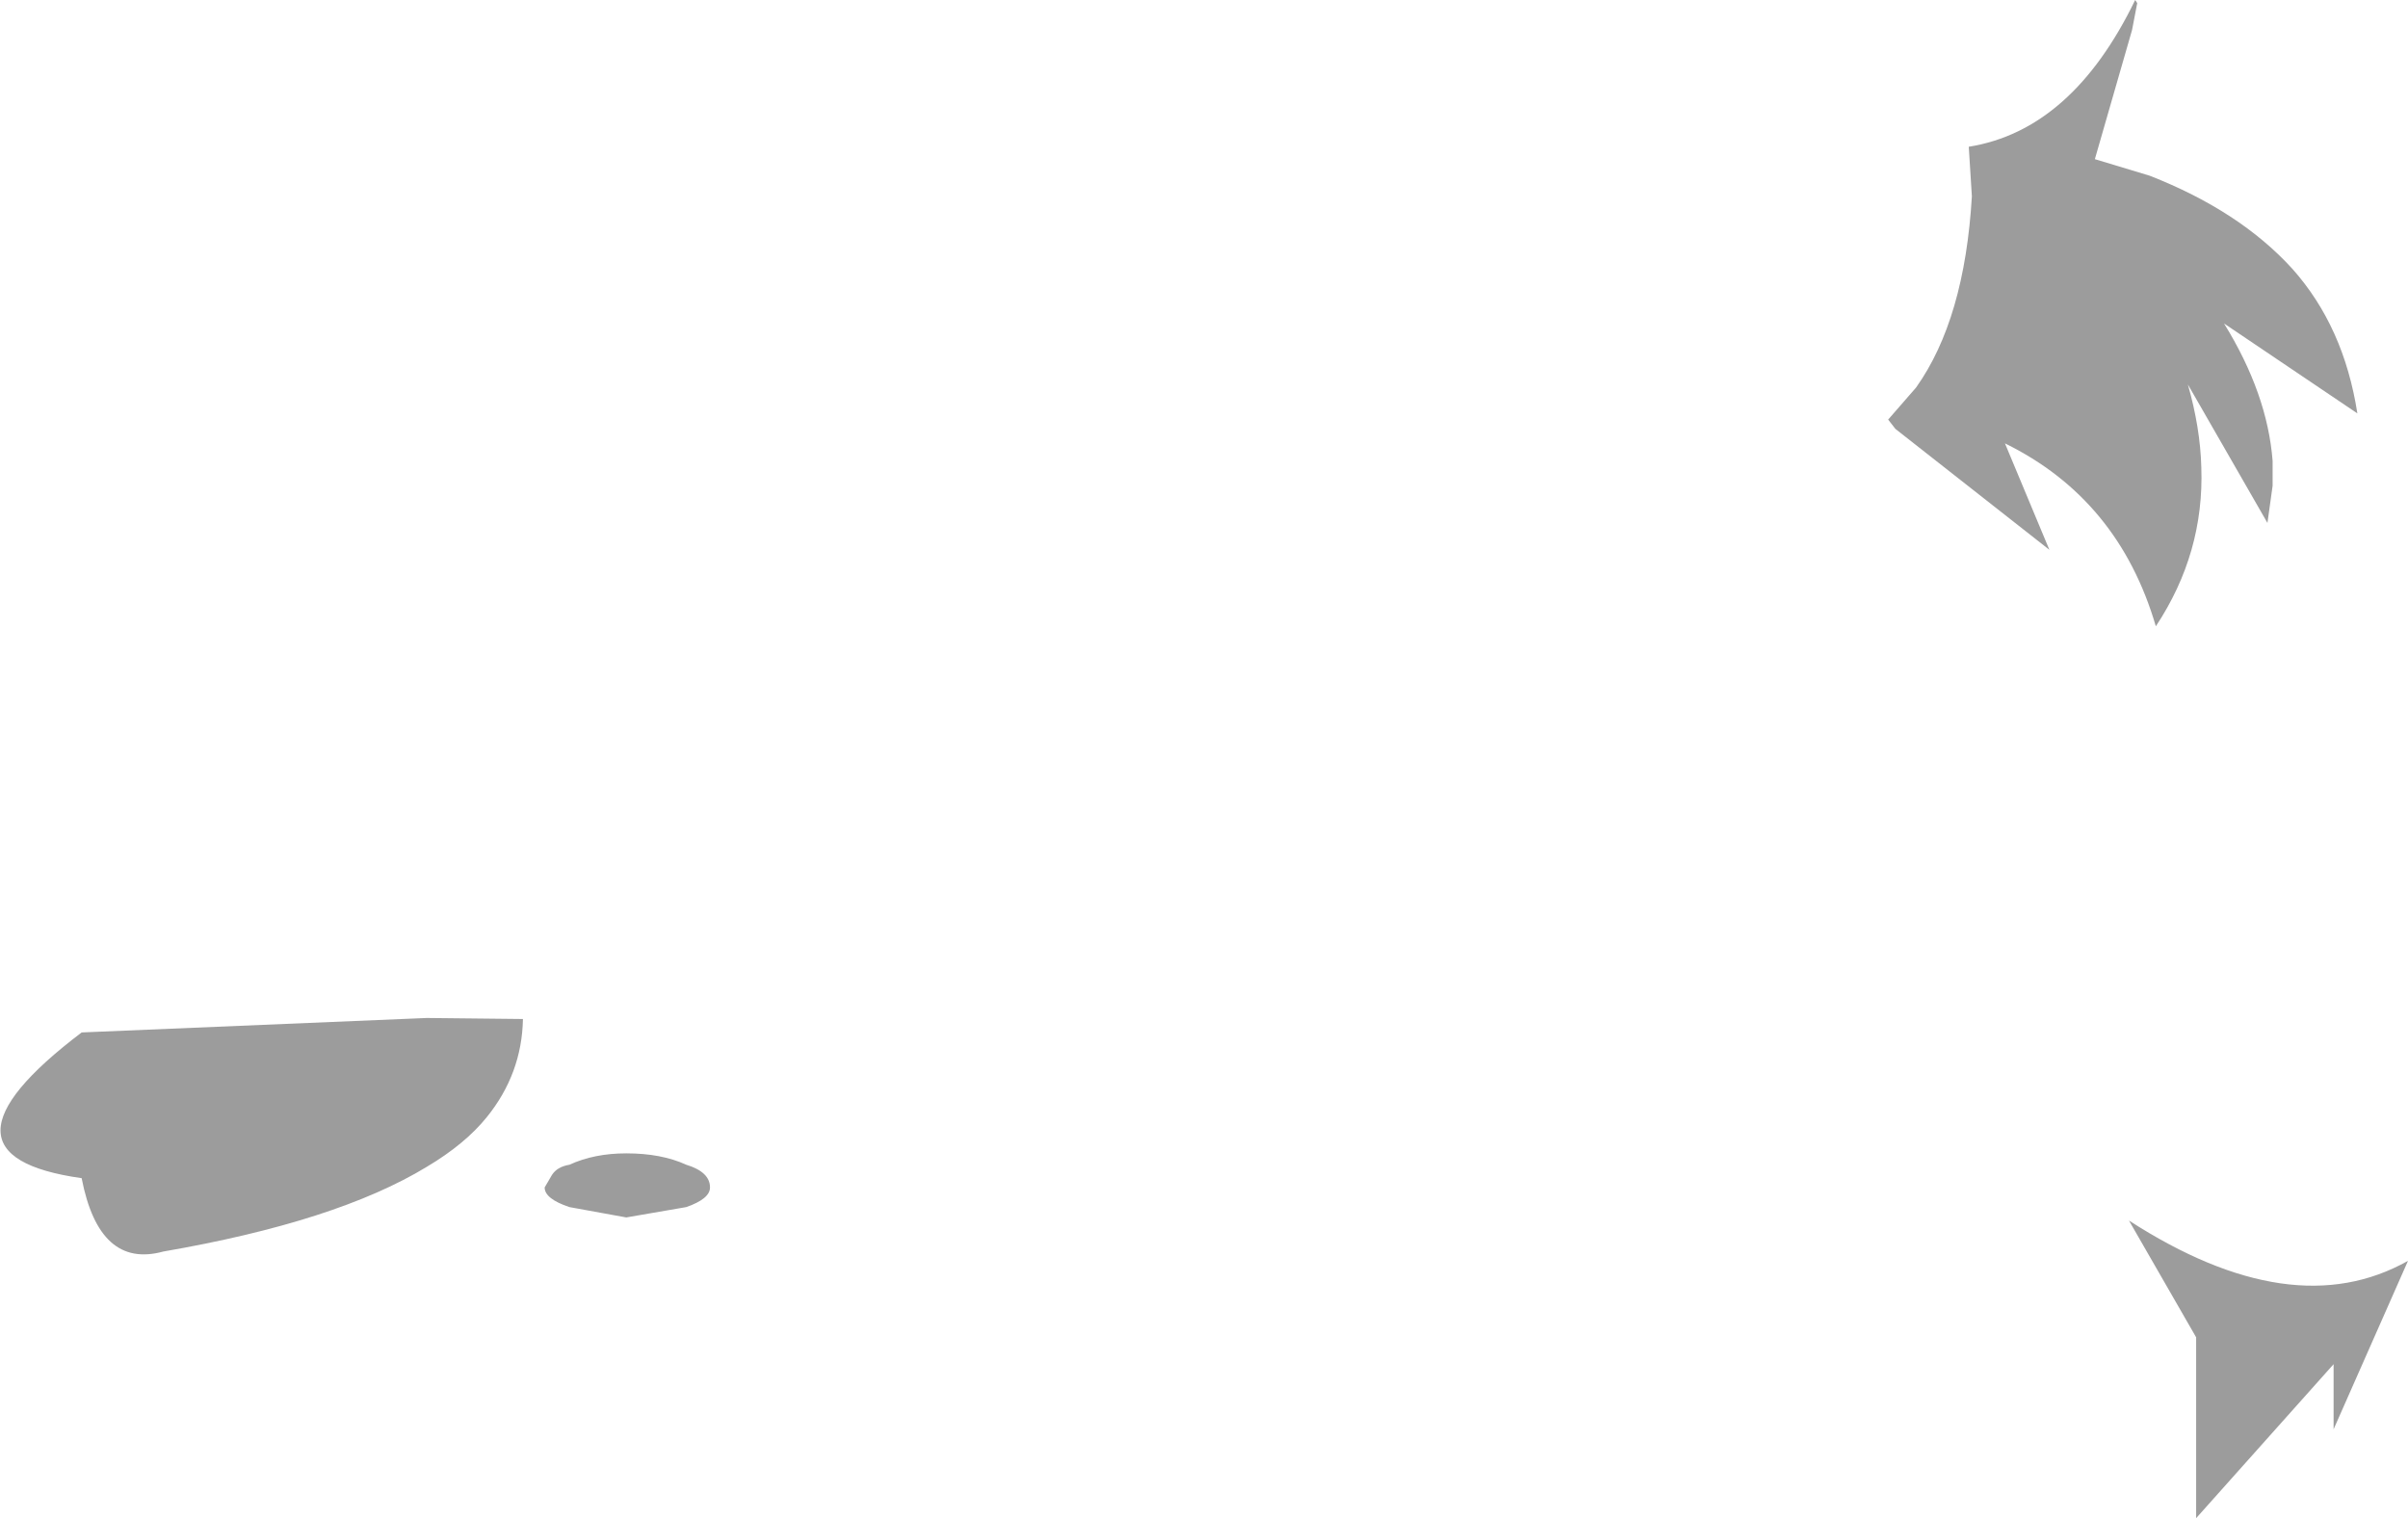 <?xml version="1.0" encoding="UTF-8" standalone="no"?>
<svg xmlns:xlink="http://www.w3.org/1999/xlink" height="73.45px" width="116.5px" xmlns="http://www.w3.org/2000/svg">
  <g transform="matrix(1.0, 0.0, 0.0, 1.0, 58.25, 36.75)">
    <path d="M37.15 -27.25 L37.0 -29.65 Q42.0 -30.45 45.05 -36.75 L45.15 -36.6 44.9 -35.3 43.1 -29.05 45.75 -28.25 Q50.1 -26.55 52.65 -23.75 55.15 -20.95 55.8 -16.75 L49.35 -21.1 Q51.45 -17.7 51.7 -14.45 L51.7 -14.2 51.7 -13.25 51.45 -11.45 47.6 -18.15 Q48.2 -16.05 48.25 -14.15 48.4 -10.0 46.05 -6.45 44.25 -12.6 38.75 -15.3 L40.9 -10.15 33.45 -16.0 33.1 -16.45 34.45 -18.0 Q36.8 -21.3 37.15 -27.25 M48.0 36.7 L48.0 27.95 44.75 22.3 Q52.65 27.4 58.25 24.25 L54.65 32.4 54.65 29.25 48.0 36.7 M-31.9 20.7 L-31.55 20.1 Q-31.3 19.7 -30.7 19.6 -29.5 19.05 -27.95 19.05 -26.25 19.05 -25.05 19.6 -23.9 19.95 -23.9 20.7 -23.9 21.25 -25.05 21.65 L-27.95 22.15 -30.7 21.65 Q-31.9 21.25 -31.9 20.7 M-32.95 12.55 Q-33.0 15.2 -34.7 17.3 -35.75 18.6 -37.6 19.7 -41.95 22.35 -50.35 23.8 -53.45 24.65 -54.3 20.25 -62.15 19.15 -54.3 13.2 L-37.6 12.5 -32.95 12.55" fill="#9c9c9c" fill-rule="evenodd" stroke="none"/>
  </g>
</svg>
